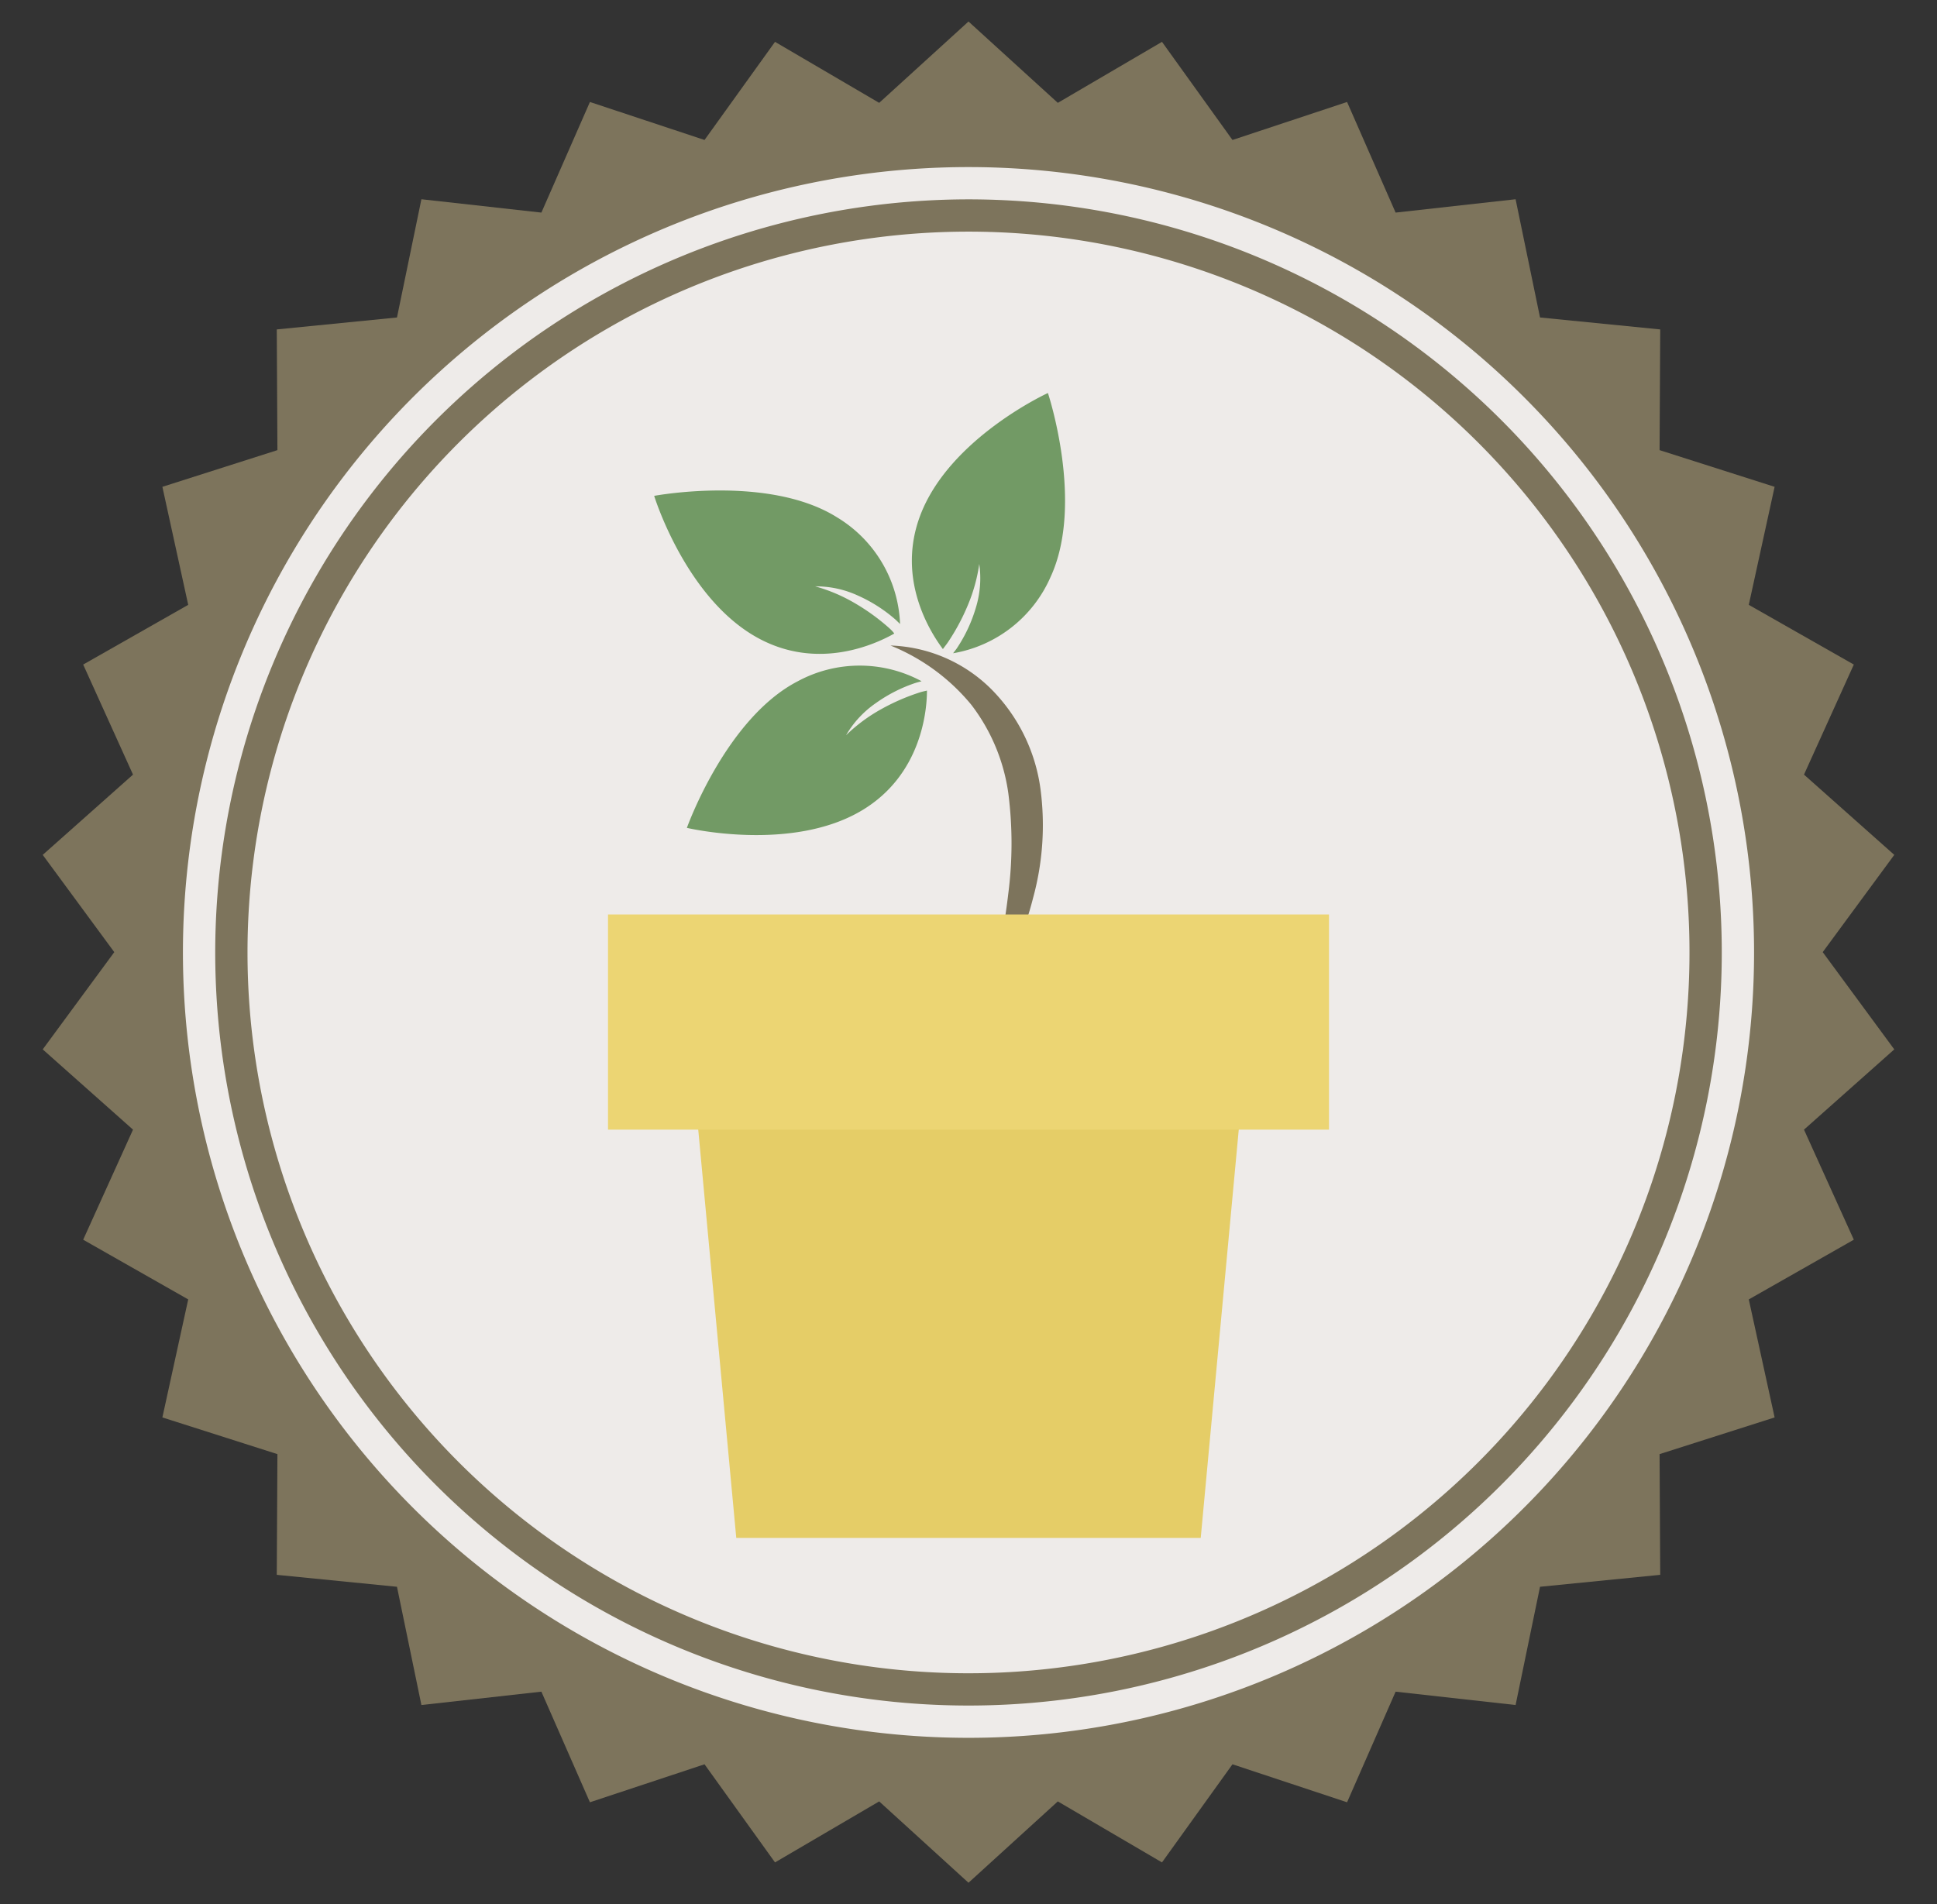 <svg xmlns="http://www.w3.org/2000/svg" viewBox="0 0 180 177"><rect x="0" y="0" width="180" height="177" fill="#333333" stroke="none"/><defs><style>.plant-cls-1{fill:#7d745c;}.plant-cls-2{fill:#eeebe9;}.plant-cls-3{fill:#e5cd67;}.plant-cls-4{fill:#ecd573;}.plant-cls-5{fill:#729a65;}</style></defs><title>shareplant</title><g id="outer_circle" data-name="outer circle"><polygon class="plant-cls-1" points="90 2 98.3 9.56 107.98 3.89 114.53 13.01 125.18 9.48 129.69 19.76 140.84 18.52 143.11 29.51 154.28 30.62 154.22 41.84 164.91 45.25 162.51 56.22 172.27 61.77 167.64 72 176.03 79.46 169.38 88.5 176.03 97.54 167.64 105 172.27 115.23 162.51 120.78 164.91 131.75 154.22 135.16 154.28 146.38 143.11 147.49 140.84 158.48 129.69 157.24 125.18 167.52 114.53 163.99 107.98 173.11 98.3 167.44 90 175 81.7 167.44 72.02 173.11 65.47 163.99 54.82 167.52 50.31 157.24 39.16 158.48 36.89 147.49 25.72 146.38 25.78 135.16 15.09 131.75 17.49 120.78 7.73 115.23 12.36 105 3.97 97.54 10.62 88.5 3.97 79.46 12.36 72 7.73 61.77 17.49 56.22 15.09 45.25 25.78 41.84 25.72 30.62 36.89 29.51 39.16 18.52 50.31 19.76 54.82 9.48 65.47 13.01 72.02 3.89 81.7 9.56 90 2"/><path class="plant-cls-2" d="M90,158.47a70,70,0,1,1,70-70A70.05,70.05,0,0,1,90,158.47Z"/><path class="plant-cls-1" d="M90,21.53a67,67,0,1,1-67,67,67,67,0,0,1,67-67m0-6a73,73,0,1,0,73,73,73,73,0,0,0-73-73Z"/><path class="plant-cls-2" d="M90,18.53a70,70,0,1,1-70,70,70.05,70.05,0,0,1,70-70m0-3a73,73,0,1,0,73,73,73,73,0,0,0-73-73Z"/></g><g id="illustrations"><g id="plant"><path class="plant-cls-1" d="M82.75,60A13.92,13.92,0,0,1,92,63.94a16.22,16.22,0,0,1,4.68,9.33A25.63,25.63,0,0,1,96,83.47a33.84,33.84,0,0,1-3.86,9.2c.56-3.28,1.19-6.46,1.56-9.63a36.47,36.47,0,0,0,0-9.31,17.48,17.48,0,0,0-3.43-8.21A18.84,18.84,0,0,0,82.75,60Z"/><polygon class="plant-cls-3" points="111.58 142.95 68.42 142.95 64.42 100 115.58 100 111.58 142.95"/><rect class="plant-cls-4" x="56.5" y="85" width="67" height="20"/><path class="plant-cls-5" d="M85.44,64.37a19.78,19.78,0,0,0-3.61,1.58,15.43,15.43,0,0,0-3.21,2.39,9.35,9.35,0,0,1,2.79-3,13.83,13.83,0,0,1,3.72-1.88l.51-.14a12.11,12.11,0,0,0-11.5,0c-6.69,3.45-10.31,13.63-10.31,13.63s9.75,2.31,16.31-1.65c5.49-3.31,6-9.25,6-11.11C85.93,64.24,85.68,64.29,85.44,64.37Z"/><path class="plant-cls-5" d="M88.06,59.74a19.78,19.78,0,0,0,1.87-3.47A15.43,15.43,0,0,0,91,52.42a9.35,9.35,0,0,1-.33,4.11,13.83,13.83,0,0,1-1.78,3.77l-.32.42a12.11,12.11,0,0,0,9.06-7.1c3.16-6.84-.25-17.09-.25-17.09s-9.11,4.17-11.85,11.34c-2.29,6,1,11,2.09,12.46C87.76,60.14,87.92,59.94,88.06,59.74Z"/><path class="plant-cls-5" d="M82.62,58.37a19.78,19.78,0,0,0-3.19-2.31,15.43,15.43,0,0,0-3.68-1.56,9.35,9.35,0,0,1,4,.87,13.83,13.83,0,0,1,3.51,2.26l.38.37a12.11,12.11,0,0,0-5.85-9.91c-6.36-4-17-2-17-2s2.94,9.58,9.68,13.23c5.64,3.06,11,.49,12.63-.43C83,58.73,82.81,58.54,82.62,58.37Z"/></g></g></svg>
